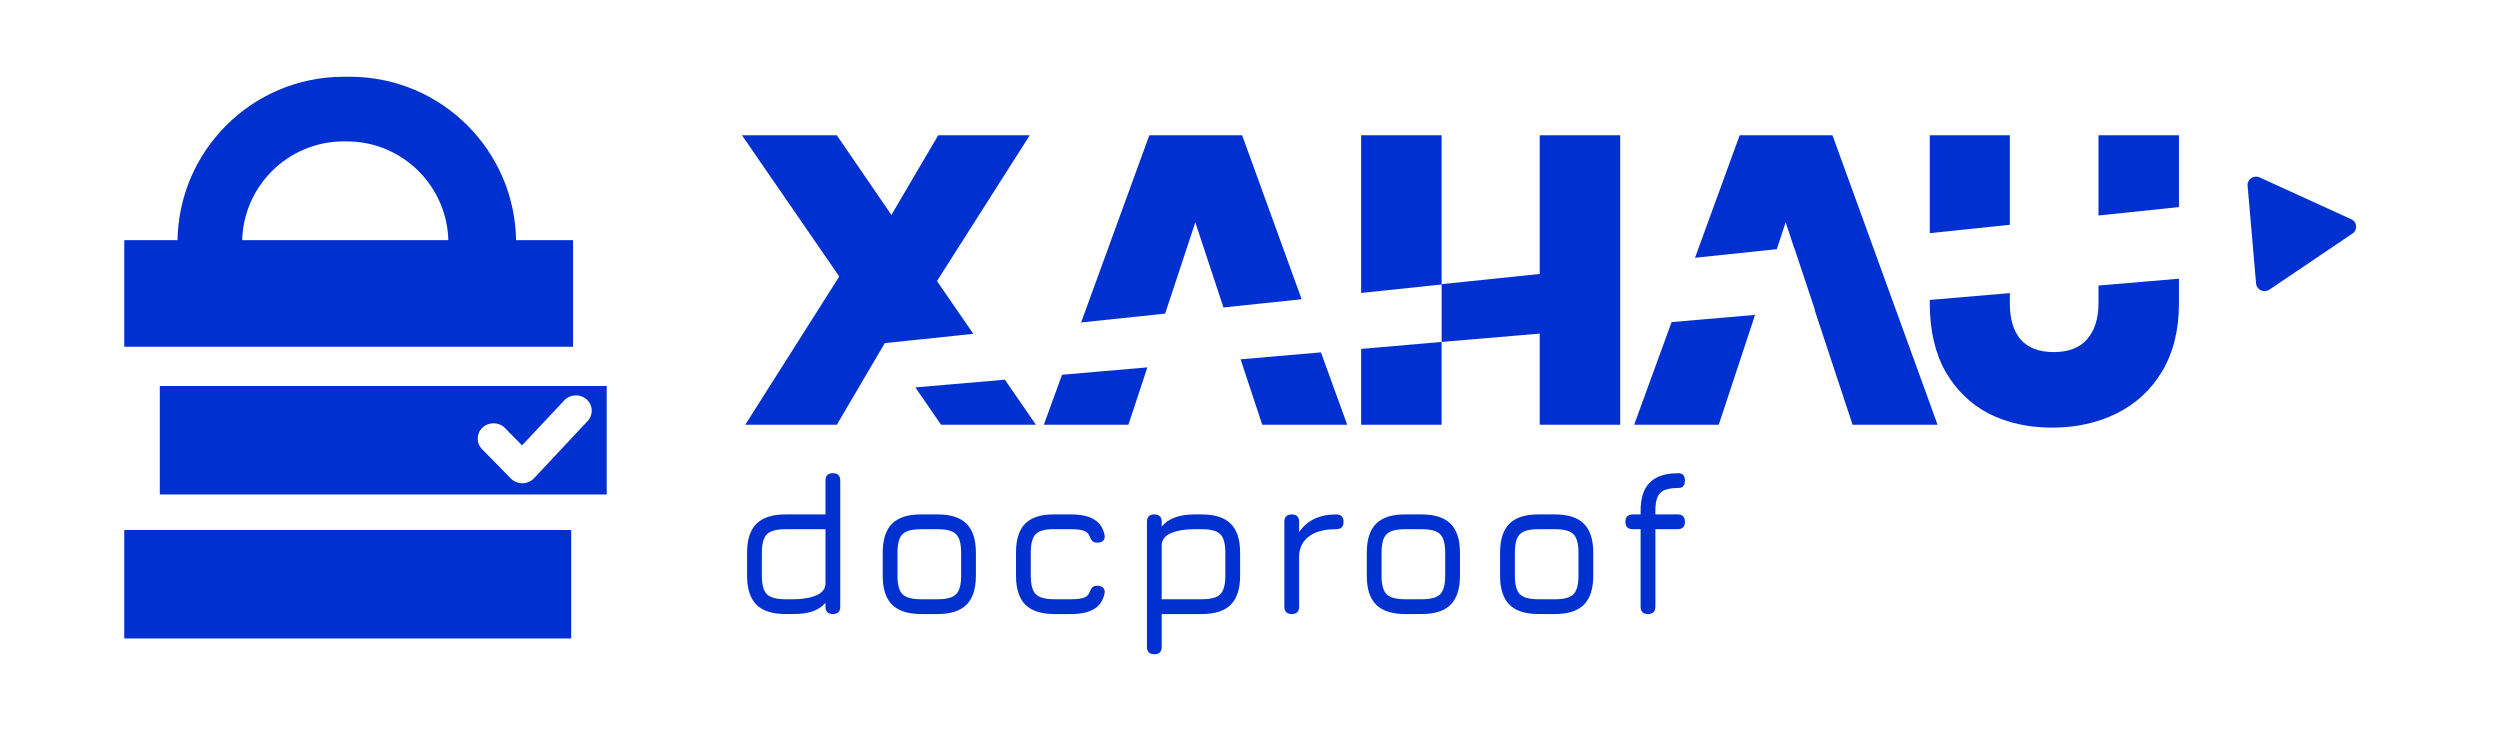 <svg width="684" height="201" viewBox="0 0 684 201" fill="none" xmlns="http://www.w3.org/2000/svg">
<rect width="684" height="201" fill="white"/>
<rect x="34" y="65.709" width="122.791" height="29.163" fill="#0030CF"/>
<rect x="34" y="145.011" width="122.279" height="29.674" fill="#0030CF"/>
<path fill-rule="evenodd" clip-rule="evenodd" d="M94.043 21C68.926 21 48.565 41.361 48.565 66.478H66.251C66.251 51.129 78.694 38.686 94.043 38.686H94.885C110.234 38.686 122.677 51.129 122.677 66.478H141.206C141.206 41.361 120.844 21 95.727 21H94.043Z" fill="#0030CF"/>
<path fill-rule="evenodd" clip-rule="evenodd" d="M166 105.616H43.721V135.29H166V105.616ZM160.488 109.265C162.258 110.824 162.39 113.48 160.781 115.196L146.112 130.845C145.303 131.709 144.16 132.207 142.957 132.22C141.754 132.234 140.599 131.762 139.769 130.918L131.893 122.902C130.243 121.223 130.31 118.565 132.042 116.966C133.774 115.367 136.517 115.432 138.166 117.111L142.831 121.858L154.369 109.549C155.977 107.833 158.717 107.706 160.488 109.265Z" fill="#0030CF"/>
<path d="M214.905 168C211.33 168 208.681 167.147 206.958 165.442C205.253 163.719 204.4 161.07 204.4 157.495V151.225C204.4 147.65 205.253 145.01 206.958 143.305C208.681 141.6 211.33 140.747 214.905 140.747H225.85V131.48C225.85 130.142 226.528 129.472 227.885 129.472C229.223 129.472 229.893 130.142 229.893 131.48V165.965C229.893 167.322 229.223 168 227.885 168C226.528 168 225.85 167.322 225.85 165.965V164.92C225.007 165.928 223.87 166.698 222.44 167.23C221.01 167.743 219.195 168 216.995 168H214.905ZM214.905 163.958H216.995C219.562 163.958 221.679 163.6 223.348 162.885C225.016 162.17 225.85 161.079 225.85 159.612V144.79H214.905C212.43 144.79 210.734 145.257 209.818 146.192C208.901 147.109 208.443 148.787 208.443 151.225V157.495C208.443 159.97 208.901 161.666 209.818 162.582C210.753 163.499 212.448 163.958 214.905 163.958ZM252.017 168C248.442 168 245.793 167.147 244.07 165.442C242.365 163.737 241.512 161.107 241.512 157.55V151.225C241.512 147.613 242.365 144.964 244.07 143.277C245.793 141.572 248.442 140.729 252.017 140.747H256.527C260.102 140.747 262.742 141.6 264.447 143.305C266.152 145.01 267.005 147.65 267.005 151.225V157.495C267.005 161.07 266.152 163.719 264.447 165.442C262.742 167.147 260.102 168 256.527 168H252.017ZM245.555 157.55C245.555 159.988 246.013 161.666 246.93 162.582C247.846 163.499 249.542 163.958 252.017 163.958H256.527C259.002 163.958 260.689 163.499 261.587 162.582C262.504 161.666 262.962 159.97 262.962 157.495V151.225C262.962 148.75 262.504 147.063 261.587 146.165C260.689 145.248 259.002 144.79 256.527 144.79H252.017C250.367 144.79 249.075 144.982 248.14 145.367C247.205 145.752 246.535 146.412 246.132 147.347C245.747 148.282 245.555 149.575 245.555 151.225V157.55ZM288.485 168C284.91 168 282.261 167.147 280.537 165.442C278.832 163.719 277.98 161.07 277.98 157.495V151.17C277.98 147.595 278.823 144.955 280.51 143.25C282.215 141.545 284.873 140.711 288.485 140.747H292.995C295.708 140.747 297.826 141.206 299.347 142.122C300.869 143.039 301.822 144.451 302.207 146.357C302.336 147.036 302.207 147.558 301.822 147.925C301.456 148.292 300.924 148.475 300.227 148.475C299.604 148.475 299.146 148.319 298.852 148.007C298.559 147.677 298.302 147.219 298.082 146.632C297.826 145.954 297.303 145.477 296.515 145.202C295.745 144.927 294.571 144.79 292.995 144.79H288.485C286.028 144.753 284.332 145.193 283.397 146.11C282.481 147.008 282.022 148.695 282.022 151.17V157.495C282.022 159.97 282.481 161.666 283.397 162.582C284.332 163.499 286.028 163.958 288.485 163.958H292.995C294.571 163.958 295.745 163.82 296.515 163.545C297.303 163.27 297.826 162.784 298.082 162.087C298.302 161.482 298.559 161.024 298.852 160.712C299.146 160.401 299.613 160.245 300.255 160.245C300.933 160.245 301.456 160.437 301.822 160.822C302.207 161.189 302.336 161.702 302.207 162.362C301.822 164.269 300.869 165.69 299.347 166.625C297.826 167.542 295.708 168 292.995 168H288.485ZM315.837 179C314.481 179 313.802 178.322 313.802 176.965V142.755C313.802 141.417 314.481 140.747 315.837 140.747C317.176 140.747 317.845 141.417 317.845 142.755V144.047C318.78 142.947 319.99 142.122 321.475 141.572C322.96 141.022 324.711 140.747 326.727 140.747H328.817C332.392 140.747 335.032 141.6 336.737 143.305C338.442 145.01 339.295 147.65 339.295 151.225V157.495C339.295 161.07 338.442 163.719 336.737 165.442C335.032 167.147 332.392 168 328.817 168H317.845V176.965C317.845 178.322 317.176 179 315.837 179ZM317.845 163.958H328.817C331.292 163.958 332.979 163.499 333.877 162.582C334.794 161.666 335.252 159.97 335.252 157.495V151.225C335.252 148.75 334.794 147.063 333.877 146.165C332.979 145.248 331.292 144.79 328.817 144.79H326.727C324.216 144.79 322.144 145.129 320.512 145.807C318.881 146.467 317.991 147.512 317.845 148.942V163.958ZM353.433 168C352.076 168 351.398 167.322 351.398 165.965V142.755C351.398 141.417 352.076 140.747 353.433 140.747C354.771 140.747 355.44 141.417 355.44 142.755V145.615C356.485 144.02 357.86 142.81 359.565 141.985C361.289 141.16 363.287 140.747 365.56 140.747C366.917 140.747 367.595 141.417 367.595 142.755C367.595 144.112 366.917 144.79 365.56 144.79C362.352 144.79 359.895 145.432 358.19 146.715C356.485 147.98 355.569 149.712 355.44 151.912V165.965C355.44 167.322 354.771 168 353.433 168ZM384.46 168C380.885 168 378.236 167.147 376.512 165.442C374.807 163.737 373.955 161.107 373.955 157.55V151.225C373.955 147.613 374.807 144.964 376.512 143.277C378.236 141.572 380.885 140.729 384.46 140.747H388.97C392.545 140.747 395.185 141.6 396.89 143.305C398.595 145.01 399.447 147.65 399.447 151.225V157.495C399.447 161.07 398.595 163.719 396.89 165.442C395.185 167.147 392.545 168 388.97 168H384.46ZM377.997 157.55C377.997 159.988 378.456 161.666 379.372 162.582C380.289 163.499 381.985 163.958 384.46 163.958H388.97C391.445 163.958 393.131 163.499 394.03 162.582C394.946 161.666 395.405 159.97 395.405 157.495V151.225C395.405 148.75 394.946 147.063 394.03 146.165C393.131 145.248 391.445 144.79 388.97 144.79H384.46C382.81 144.79 381.517 144.982 380.582 145.367C379.647 145.752 378.978 146.412 378.575 147.347C378.19 148.282 377.997 149.575 377.997 151.225V157.55ZM420.927 168C417.352 168 414.703 167.147 412.98 165.442C411.275 163.737 410.422 161.107 410.422 157.55V151.225C410.422 147.613 411.275 144.964 412.98 143.277C414.703 141.572 417.352 140.729 420.927 140.747H425.437C429.012 140.747 431.652 141.6 433.357 143.305C435.062 145.01 435.915 147.65 435.915 151.225V157.495C435.915 161.07 435.062 163.719 433.357 165.442C431.652 167.147 429.012 168 425.437 168H420.927ZM414.465 157.55C414.465 159.988 414.923 161.666 415.84 162.582C416.756 163.499 418.452 163.958 420.927 163.958H425.437C427.912 163.958 429.599 163.499 430.497 162.582C431.414 161.666 431.872 159.97 431.872 157.495V151.225C431.872 148.75 431.414 147.063 430.497 146.165C429.599 145.248 427.912 144.79 425.437 144.79H420.927C419.277 144.79 417.985 144.982 417.05 145.367C416.115 145.752 415.446 146.412 415.042 147.347C414.657 148.282 414.465 149.575 414.465 151.225V157.55ZM450.905 168C449.548 168 448.87 167.322 448.87 165.965V144.79H446.752C445.396 144.79 444.717 144.112 444.717 142.755C444.717 141.417 445.396 140.747 446.752 140.747H448.87V139.785C448.87 136.265 449.713 133.671 451.4 132.002C453.087 130.316 455.69 129.472 459.21 129.472C460.402 129.472 460.997 130.142 460.997 131.48C460.997 132.837 460.402 133.515 459.21 133.515C456.808 133.515 455.158 133.955 454.26 134.835C453.362 135.715 452.912 137.365 452.912 139.785V140.747H458.962C460.319 140.747 460.997 141.417 460.997 142.755C460.997 144.112 460.319 144.79 458.962 144.79H452.912V165.965C452.912 167.322 452.243 168 450.905 168Z" fill="#0030CF"/>
<path fill-rule="evenodd" clip-rule="evenodd" d="M447.109 116.206H470.248L480.183 86.153L457.344 88.126L447.109 116.206ZM490.824 67.673L488.558 60.818L486.128 68.168L463.758 70.525L475.977 37H501.363L530.119 116.206H506.867L496.468 84.747L496.555 84.739L490.86 67.669L490.824 67.673ZM242.161 93.96L242.09 93.856L228.948 116.214H203.899L229.621 75.655L203 37.007H228.948L243.887 58.803L256.692 37.007H281.741L256.355 76.891L266.298 91.335L242.212 93.873L242.161 93.96ZM250.446 105.997L257.478 116.214H283.426L274.936 103.882L250.446 105.997ZM290.576 102.531L285.589 116.214H308.728L313.918 100.515L290.576 102.531ZM334.739 84.122L327.038 60.825L318.781 85.804L295.789 88.227L314.457 37.007H339.843L356.129 81.868L334.739 84.122ZM339.429 98.311L345.347 116.214H368.598L361.41 96.412L339.429 98.311ZM372.404 95.463V116.214H394.42V93.561L372.404 95.463ZM394.436 93.555L421.266 91.273V116.214H443.282V37.007H421.266V74.959L394.42 77.748V37.007H372.404V80.153L394.436 77.831V93.555ZM549.886 61.497V37.007H527.982V63.787L549.886 61.497ZM549.886 80.195V82.958C549.886 87.227 550.859 90.523 552.806 92.845C554.828 95.167 557.861 96.328 561.905 96.328C565.948 96.328 568.981 95.167 571.003 92.845C573.1 90.448 574.148 87.152 574.148 82.958V78.129L596.164 76.253V82.958C596.164 90.223 594.629 96.44 591.559 101.608C588.489 106.701 584.295 110.559 578.978 113.18C573.736 115.727 567.895 117 561.455 117C555.015 117 549.249 115.727 544.157 113.18C539.14 110.559 535.171 106.701 532.25 101.608C529.405 96.515 527.982 90.298 527.982 82.958V82.062L549.886 80.195ZM596.164 56.657L574.148 58.959V37.007H596.164V56.657Z" fill="#0030CF"/>
<path d="M643.318 59.995C644.934 60.733 645.121 62.893 643.655 63.883L620.903 79.247C619.437 80.237 617.417 79.314 617.267 77.587L614.941 50.771C614.791 49.043 616.624 47.806 618.24 48.544L643.318 59.995Z" fill="#0030CF"/>
</svg>
